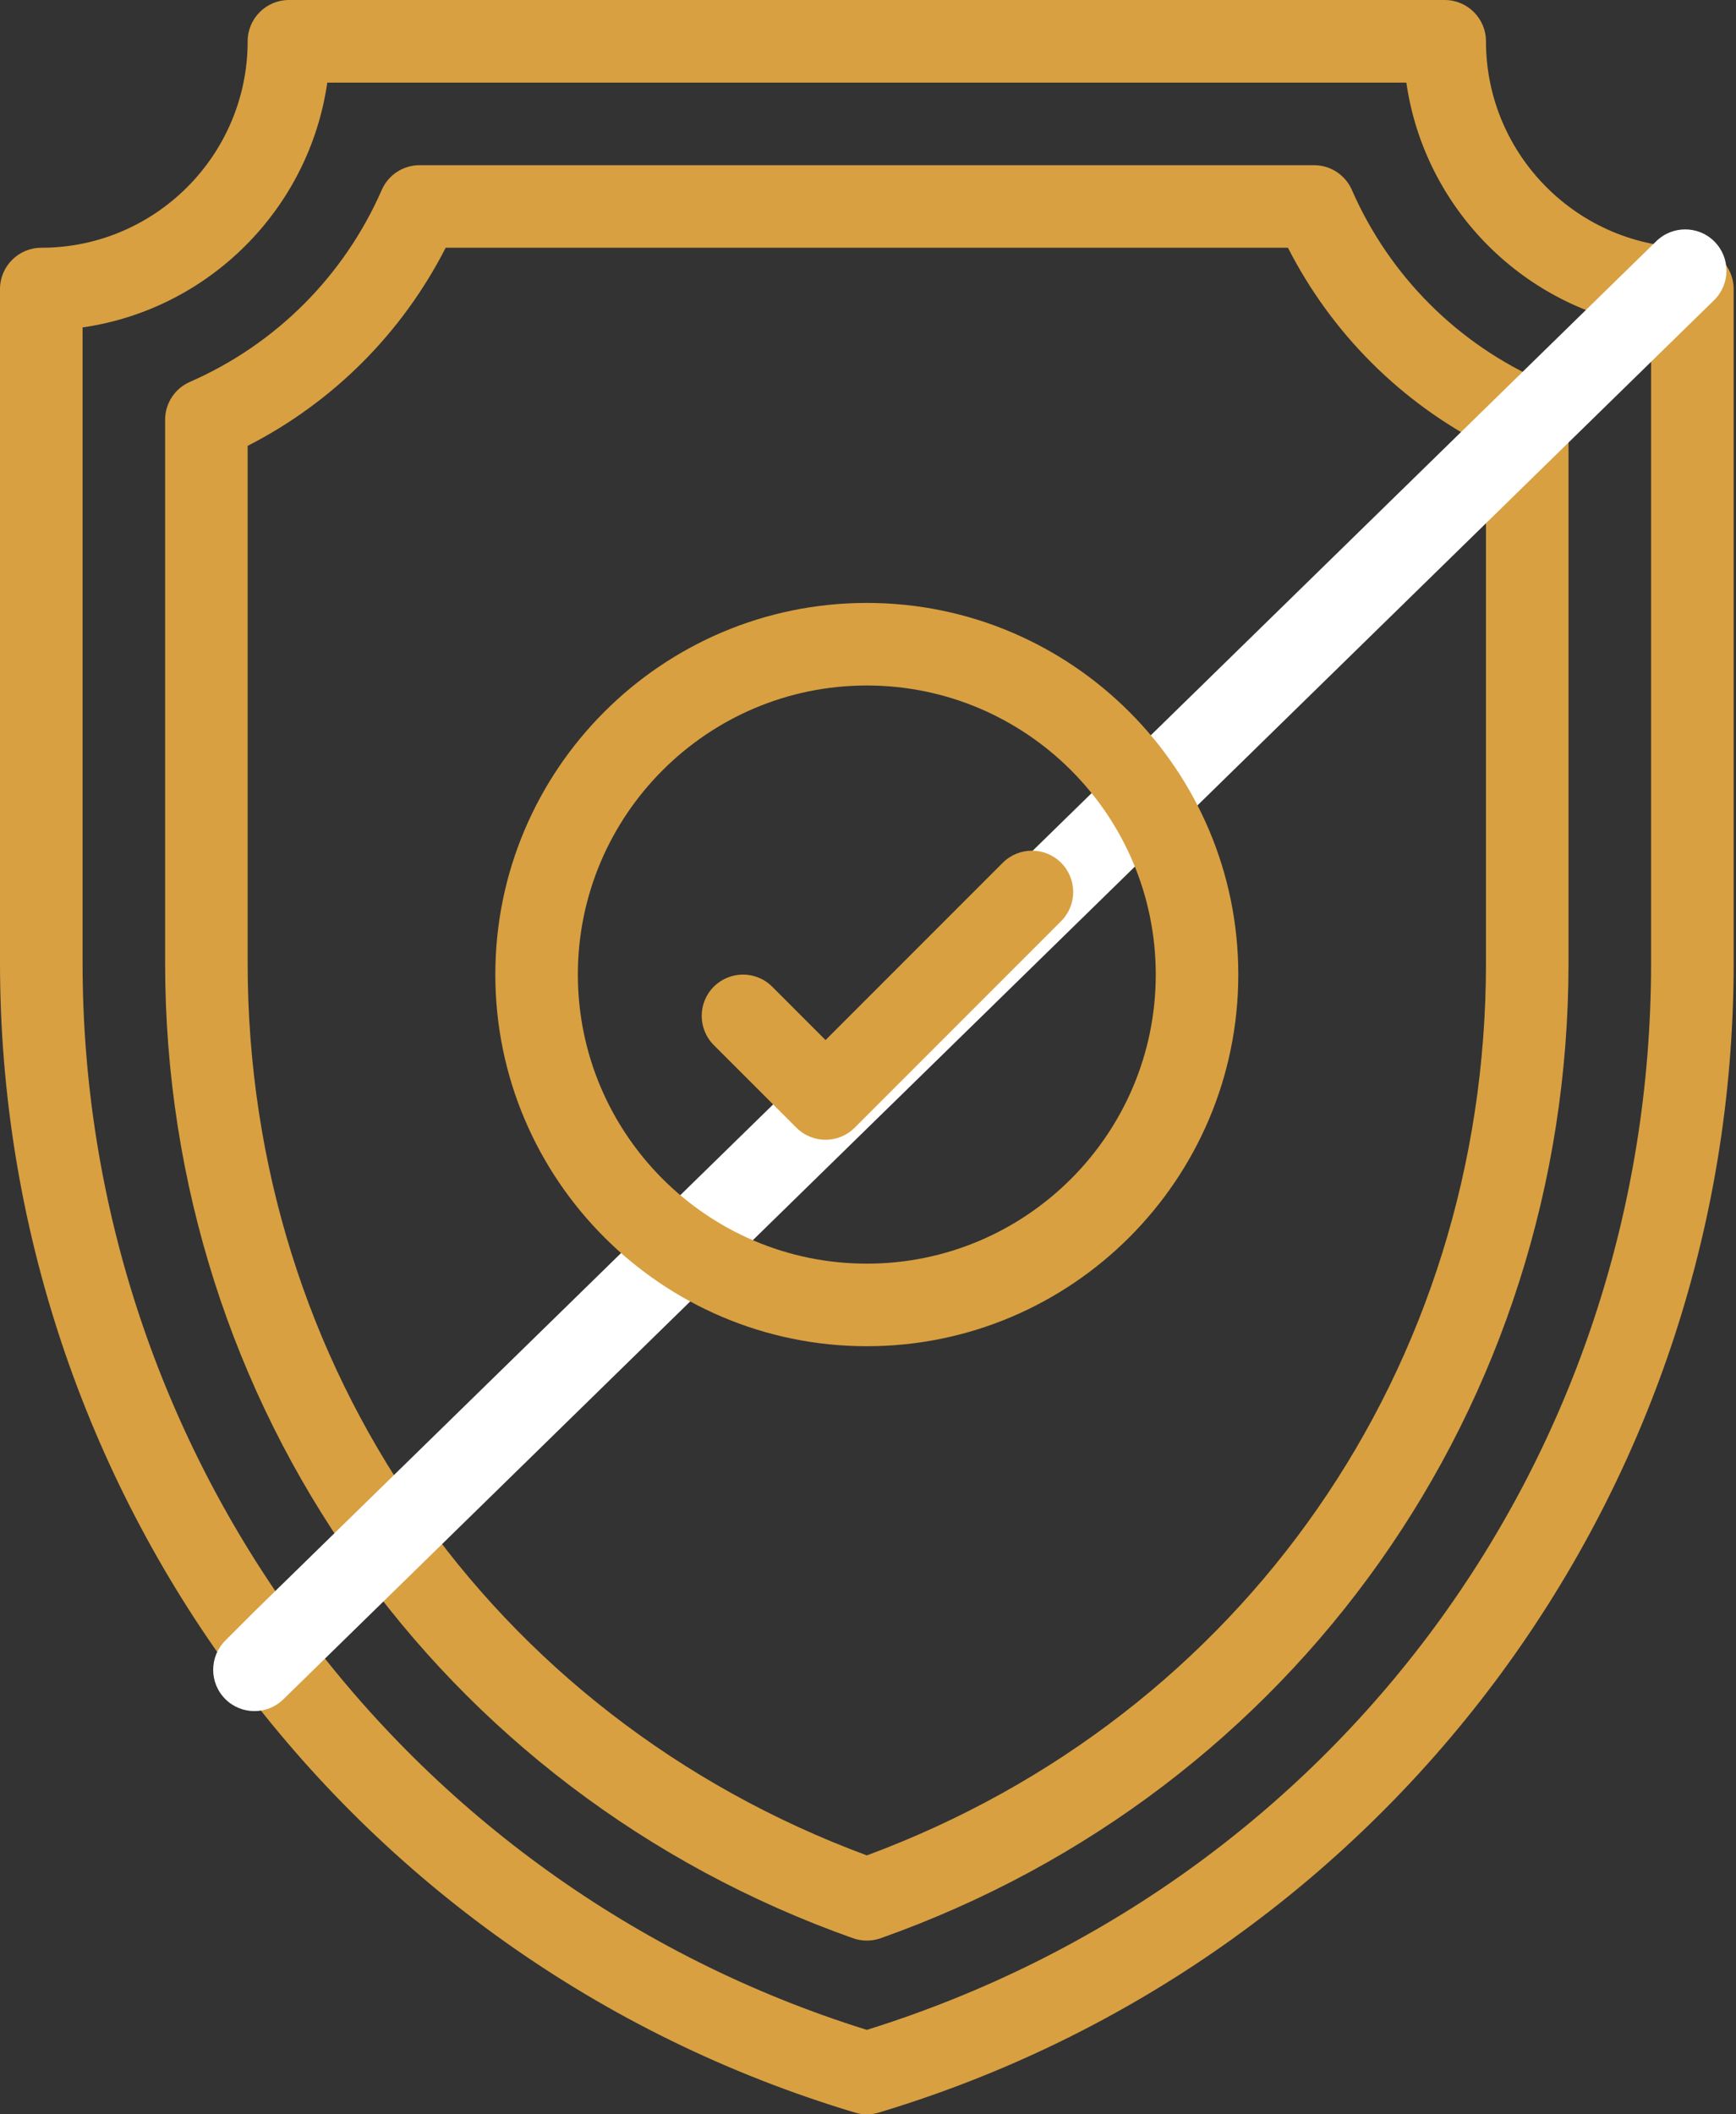 <svg width="46" height="56" viewBox="0 0 46 56" fill="none" xmlns="http://www.w3.org/2000/svg">
<rect x="0" y="0" width="46" height="56" fill="#333333" stroke="none"/>
<path d="M44.844 6.562C41.828 6.562 39.375 4.109 39.375 1.094C39.375 0.49 38.885 0 38.281 0H7.656C7.052 0 6.562 0.49 6.562 1.094C6.562 4.109 4.109 6.562 1.094 6.562C0.49 6.562 0 7.052 0 7.656V25.505C0 39.415 9.067 51.879 22.655 55.954C22.757 55.985 22.863 56 22.969 56C23.075 56 23.181 55.985 23.283 55.954C36.577 51.966 45.938 39.719 45.938 25.505V7.656C45.938 7.052 45.448 6.562 44.844 6.562ZM43.75 25.505C43.75 38.57 35.413 49.884 22.969 53.763C10.623 49.915 2.188 38.498 2.188 25.505V8.672C5.536 8.191 8.191 5.536 8.672 2.188H37.265C37.746 5.536 40.402 8.191 43.75 8.672V25.505Z" fill="#D8A041"/>
<path d="M40.908 10.116C38.627 9.117 36.82 7.311 35.821 5.03C35.647 4.632 35.254 4.375 34.819 4.375H27.342C26.738 4.375 26.248 4.865 26.248 5.469C26.248 6.073 26.738 6.562 27.342 6.562H34.128C35.283 8.824 37.113 10.654 39.375 11.809V25.505C39.375 36.209 32.949 45.444 22.969 49.142C12.988 45.444 6.562 36.209 6.562 25.505V11.809C8.824 10.654 10.654 8.824 11.809 6.562H28.906C29.51 6.562 30 6.073 30 5.469C30 4.865 29.51 4.375 28.906 4.375H11.118C10.684 4.375 10.29 4.632 10.116 5.03C9.117 7.311 7.311 9.117 5.03 10.116C4.632 10.29 4.375 10.684 4.375 11.118V25.505C4.375 37.232 11.628 47.452 22.604 51.336C22.722 51.378 22.845 51.398 22.969 51.398C23.092 51.398 23.216 51.378 23.334 51.336C34.3 47.455 41.562 37.241 41.562 25.505V11.118C41.562 10.684 41.305 10.29 40.908 10.116Z" fill="#D8A041"/>
<path d="M43.88 6.396C44.308 5.969 45 5.969 45.427 6.396C45.854 6.823 45.854 7.515 45.427 7.943L7.516 45C7.302 45.214 7.022 45.32 6.742 45.32C6.462 45.32 6.182 45.214 5.969 45C5.542 44.573 5.542 43.88 5.969 43.453L6.742 42.68L43.88 6.396Z" fill="white"/>
<path d="M22.969 15.969C17.541 15.969 13.125 20.385 13.125 25.812C13.125 31.24 17.541 35.656 22.969 35.656C28.397 35.656 32.812 31.24 32.812 25.812C32.812 20.385 28.397 15.969 22.969 15.969ZM22.969 33.469C18.747 33.469 15.312 30.034 15.312 25.812C15.312 21.591 18.747 18.156 22.969 18.156C27.19 18.156 30.625 21.591 30.625 25.812C30.625 30.034 27.19 33.469 22.969 33.469Z" fill="#D8A041"/>
<path d="M28.117 22.852C27.69 22.424 26.998 22.424 26.57 22.852L21.875 27.547L20.461 26.133C20.034 25.706 19.341 25.706 18.914 26.133C18.487 26.56 18.487 27.253 18.914 27.68L21.102 29.867C21.315 30.081 21.595 30.188 21.875 30.188C22.155 30.188 22.435 30.081 22.648 29.867L28.117 24.398C28.544 23.971 28.544 23.279 28.117 22.852Z" fill="#D8A041"/>
</svg>
